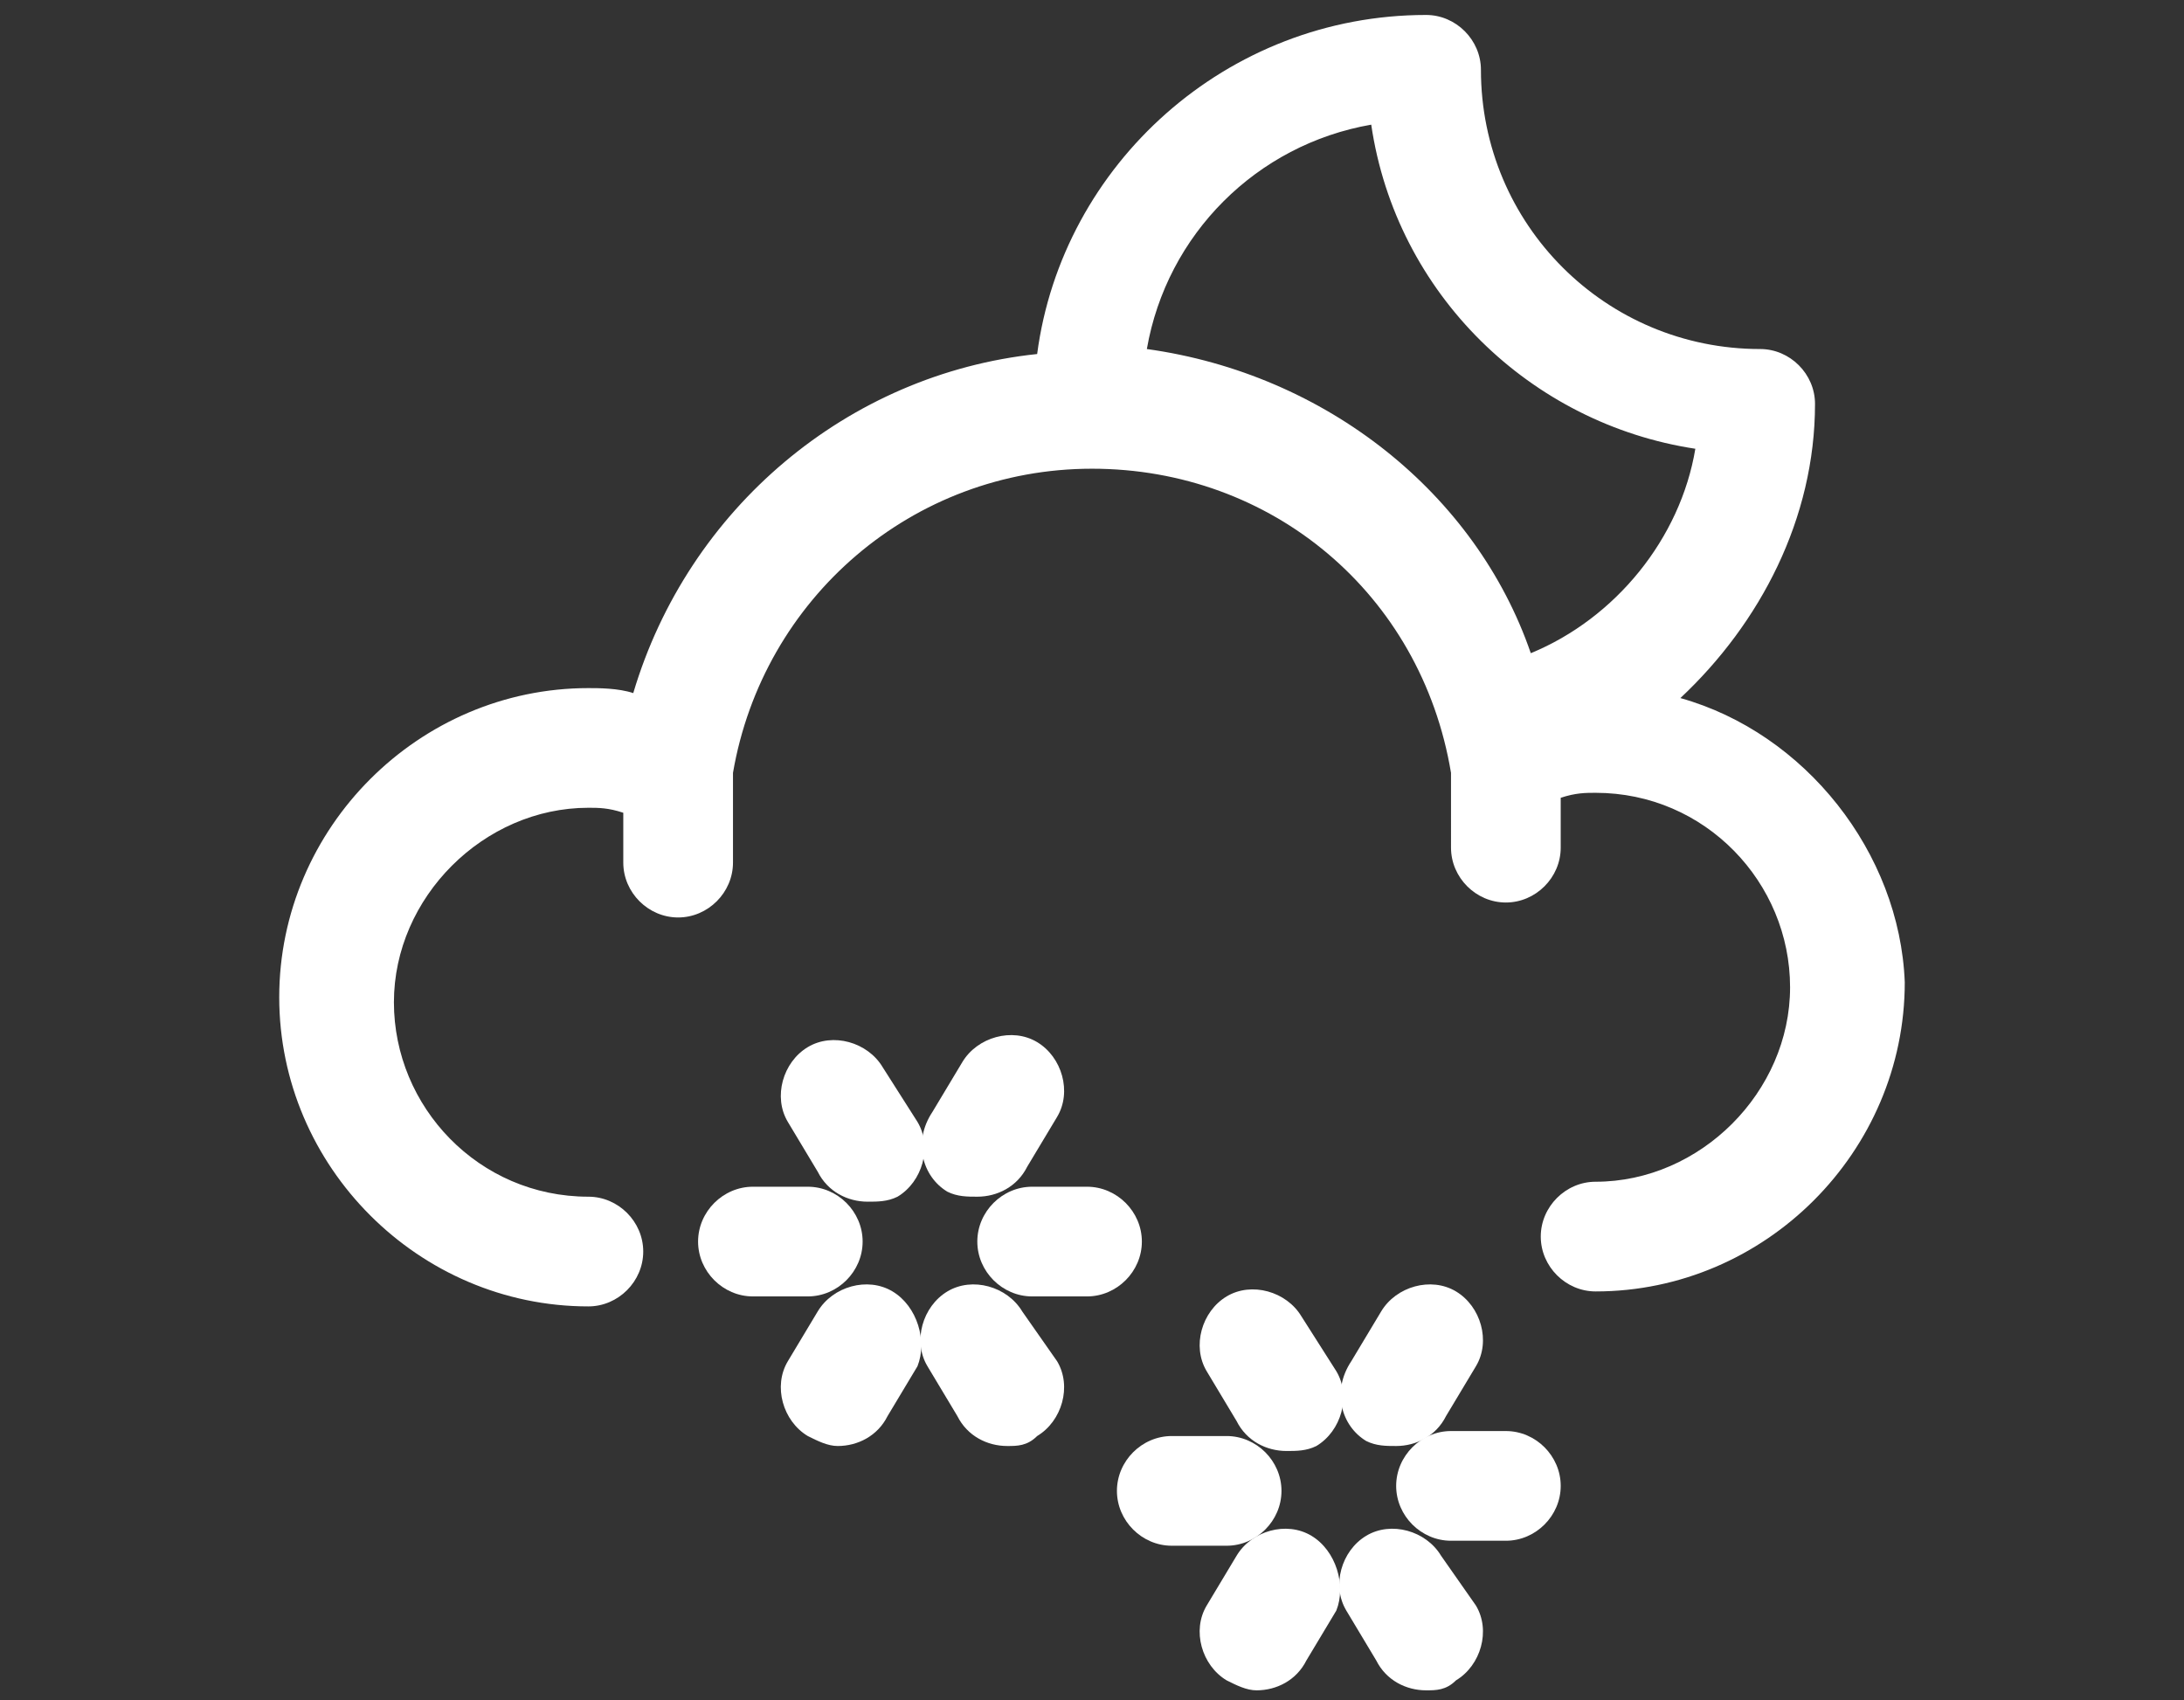 <?xml version="1.0" encoding="utf-8"?>
<!-- Generator: Adobe Illustrator 25.2.3, SVG Export Plug-In . SVG Version: 6.00 Build 0)  -->
<svg version="1.1" id="Layer_1" xmlns="http://www.w3.org/2000/svg" xmlns:xlink="http://www.w3.org/1999/xlink" x="0px" y="0px"
	 viewBox="0 0 43.8 34.1" style="enable-background:new 0 0 43.8 34.1;" xml:space="preserve">
<rect x="0" y="0" width="43.8" height="34.1" fill="#333333" stroke="none"/>
<style type="text/css">
	.st0{display:none;}
	.st1{fill:#FFFFFF;}
</style>
<g id="Base" class="st0">
</g>
<g id="Dibujo">
	<g>
		<path class="st1" d="M33.7,14c1.6-1.5,2.7-3.6,2.7-5.9c0-0.6-0.5-1.1-1.1-1.1c-3.1,0-5.6-2.5-5.6-5.6c0-0.6-0.5-1.1-1.1-1.1
			c-4,0-7.3,3-7.8,6.8c-3.8,0.4-7,3.1-8.1,6.8c-0.3-0.1-0.7-0.1-0.9-0.1c-3.4,0-6.2,2.8-6.2,6.2s2.8,6.2,6.2,6.2
			c0.6,0,1.1-0.5,1.1-1.1S12.4,24,11.8,24c-2.2,0-3.9-1.8-3.9-3.9s1.8-3.9,3.9-3.9c0.2,0,0.4,0,0.7,0.1v1c0,0.6,0.5,1.1,1.1,1.1
			s1.1-0.5,1.1-1.1v-1.8c0.6-3.5,3.6-6.1,7.2-6.1c3.6,0,6.6,2.5,7.2,6.1V17c0,0.6,0.5,1.1,1.1,1.1s1.1-0.5,1.1-1.1v-1
			c0.3-0.1,0.5-0.1,0.7-0.1c2.2,0,3.9,1.8,3.9,3.9s-1.8,3.9-3.9,3.9c-0.6,0-1.1,0.5-1.1,1.1s0.5,1.1,1.1,1.1c3.4,0,6.2-2.8,6.2-6.2
			C38.1,17.1,36.2,14.7,33.7,14z M23,7c0.4-2.3,2.2-4.1,4.5-4.5C28,5.9,30.7,8.5,34,9c-0.3,1.8-1.6,3.4-3.3,4.1
			C29.6,9.9,26.6,7.5,23,7z"/>
		<path class="st1" d="M20.5,26.3c-0.3-0.5-1-0.7-1.5-0.4c-0.5,0.3-0.7,1-0.4,1.5l0.6,1c0.2,0.4,0.6,0.6,1,0.6c0.2,0,0.4,0,0.6-0.2
			c0.5-0.3,0.7-1,0.4-1.5L20.5,26.3z"/>
		<path class="st1" d="M17.7,21.4c-0.3-0.5-1-0.7-1.5-0.4c-0.5,0.3-0.7,1-0.4,1.5l0.6,1c0.2,0.4,0.6,0.6,1,0.6c0.2,0,0.4,0,0.6-0.1
			c0.5-0.3,0.7-1,0.4-1.5L17.7,21.4z"/>
		<path class="st1" d="M19,23.9c0.2,0.1,0.4,0.1,0.6,0.1c0.4,0,0.8-0.2,1-0.6l0.6-1c0.3-0.5,0.1-1.2-0.4-1.5s-1.2-0.1-1.5,0.4
			l-0.6,1C18.3,22.9,18.5,23.6,19,23.9z"/>
		<path class="st1" d="M17.9,25.9c-0.5-0.3-1.2-0.1-1.5,0.4l-0.6,1c-0.3,0.5-0.1,1.2,0.4,1.5c0.2,0.1,0.4,0.2,0.6,0.2
			c0.4,0,0.8-0.2,1-0.6l0.6-1C18.6,26.9,18.4,26.2,17.9,25.9z"/>
		<path class="st1" d="M17.3,24.9c0-0.6-0.5-1.1-1.1-1.1h-1.1c-0.6,0-1.1,0.5-1.1,1.1s0.5,1.1,1.1,1.1h1.1
			C16.8,26,17.3,25.5,17.3,24.9z"/>
		<path class="st1" d="M22.9,24.9c0-0.6-0.5-1.1-1.1-1.1h-1.1c-0.6,0-1.1,0.5-1.1,1.1s0.5,1.1,1.1,1.1h1.1
			C22.4,26,22.9,25.5,22.9,24.9z"/>
		<path class="st1" d="M28.9,31.2c-0.3-0.5-1-0.7-1.5-0.4c-0.5,0.3-0.7,1-0.4,1.5l0.6,1c0.2,0.4,0.6,0.6,1,0.6c0.2,0,0.4,0,0.6-0.2
			c0.5-0.3,0.7-1,0.4-1.5L28.9,31.2z"/>
		<path class="st1" d="M26.1,26.4c-0.3-0.5-1-0.7-1.5-0.4c-0.5,0.3-0.7,1-0.4,1.5l0.6,1c0.2,0.4,0.6,0.6,1,0.6c0.2,0,0.4,0,0.6-0.1
			c0.5-0.3,0.7-1,0.4-1.5L26.1,26.4z"/>
		<path class="st1" d="M27.4,28.9C27.6,29,27.8,29,28,29c0.4,0,0.8-0.2,1-0.6l0.6-1c0.3-0.5,0.1-1.2-0.4-1.5s-1.2-0.1-1.5,0.4
			l-0.6,1C26.7,27.9,26.9,28.6,27.4,28.9z"/>
		<path class="st1" d="M26.3,30.8c-0.5-0.3-1.2-0.1-1.5,0.4l-0.6,1c-0.3,0.5-0.1,1.2,0.4,1.5c0.2,0.1,0.4,0.2,0.6,0.2
			c0.4,0,0.8-0.2,1-0.6l0.6-1C27,31.8,26.8,31.1,26.3,30.8z"/>
		<path class="st1" d="M25.7,29.9c0-0.6-0.5-1.1-1.1-1.1h-1.1c-0.6,0-1.1,0.5-1.1,1.1s0.5,1.1,1.1,1.1h1.1
			C25.2,31,25.7,30.5,25.7,29.9z"/>
		<path class="st1" d="M30.2,28.7h-1.1c-0.6,0-1.1,0.5-1.1,1.1s0.5,1.1,1.1,1.1h1.1c0.6,0,1.1-0.5,1.1-1.1S30.8,28.7,30.2,28.7z"/>
	</g>
</g>
</svg>
